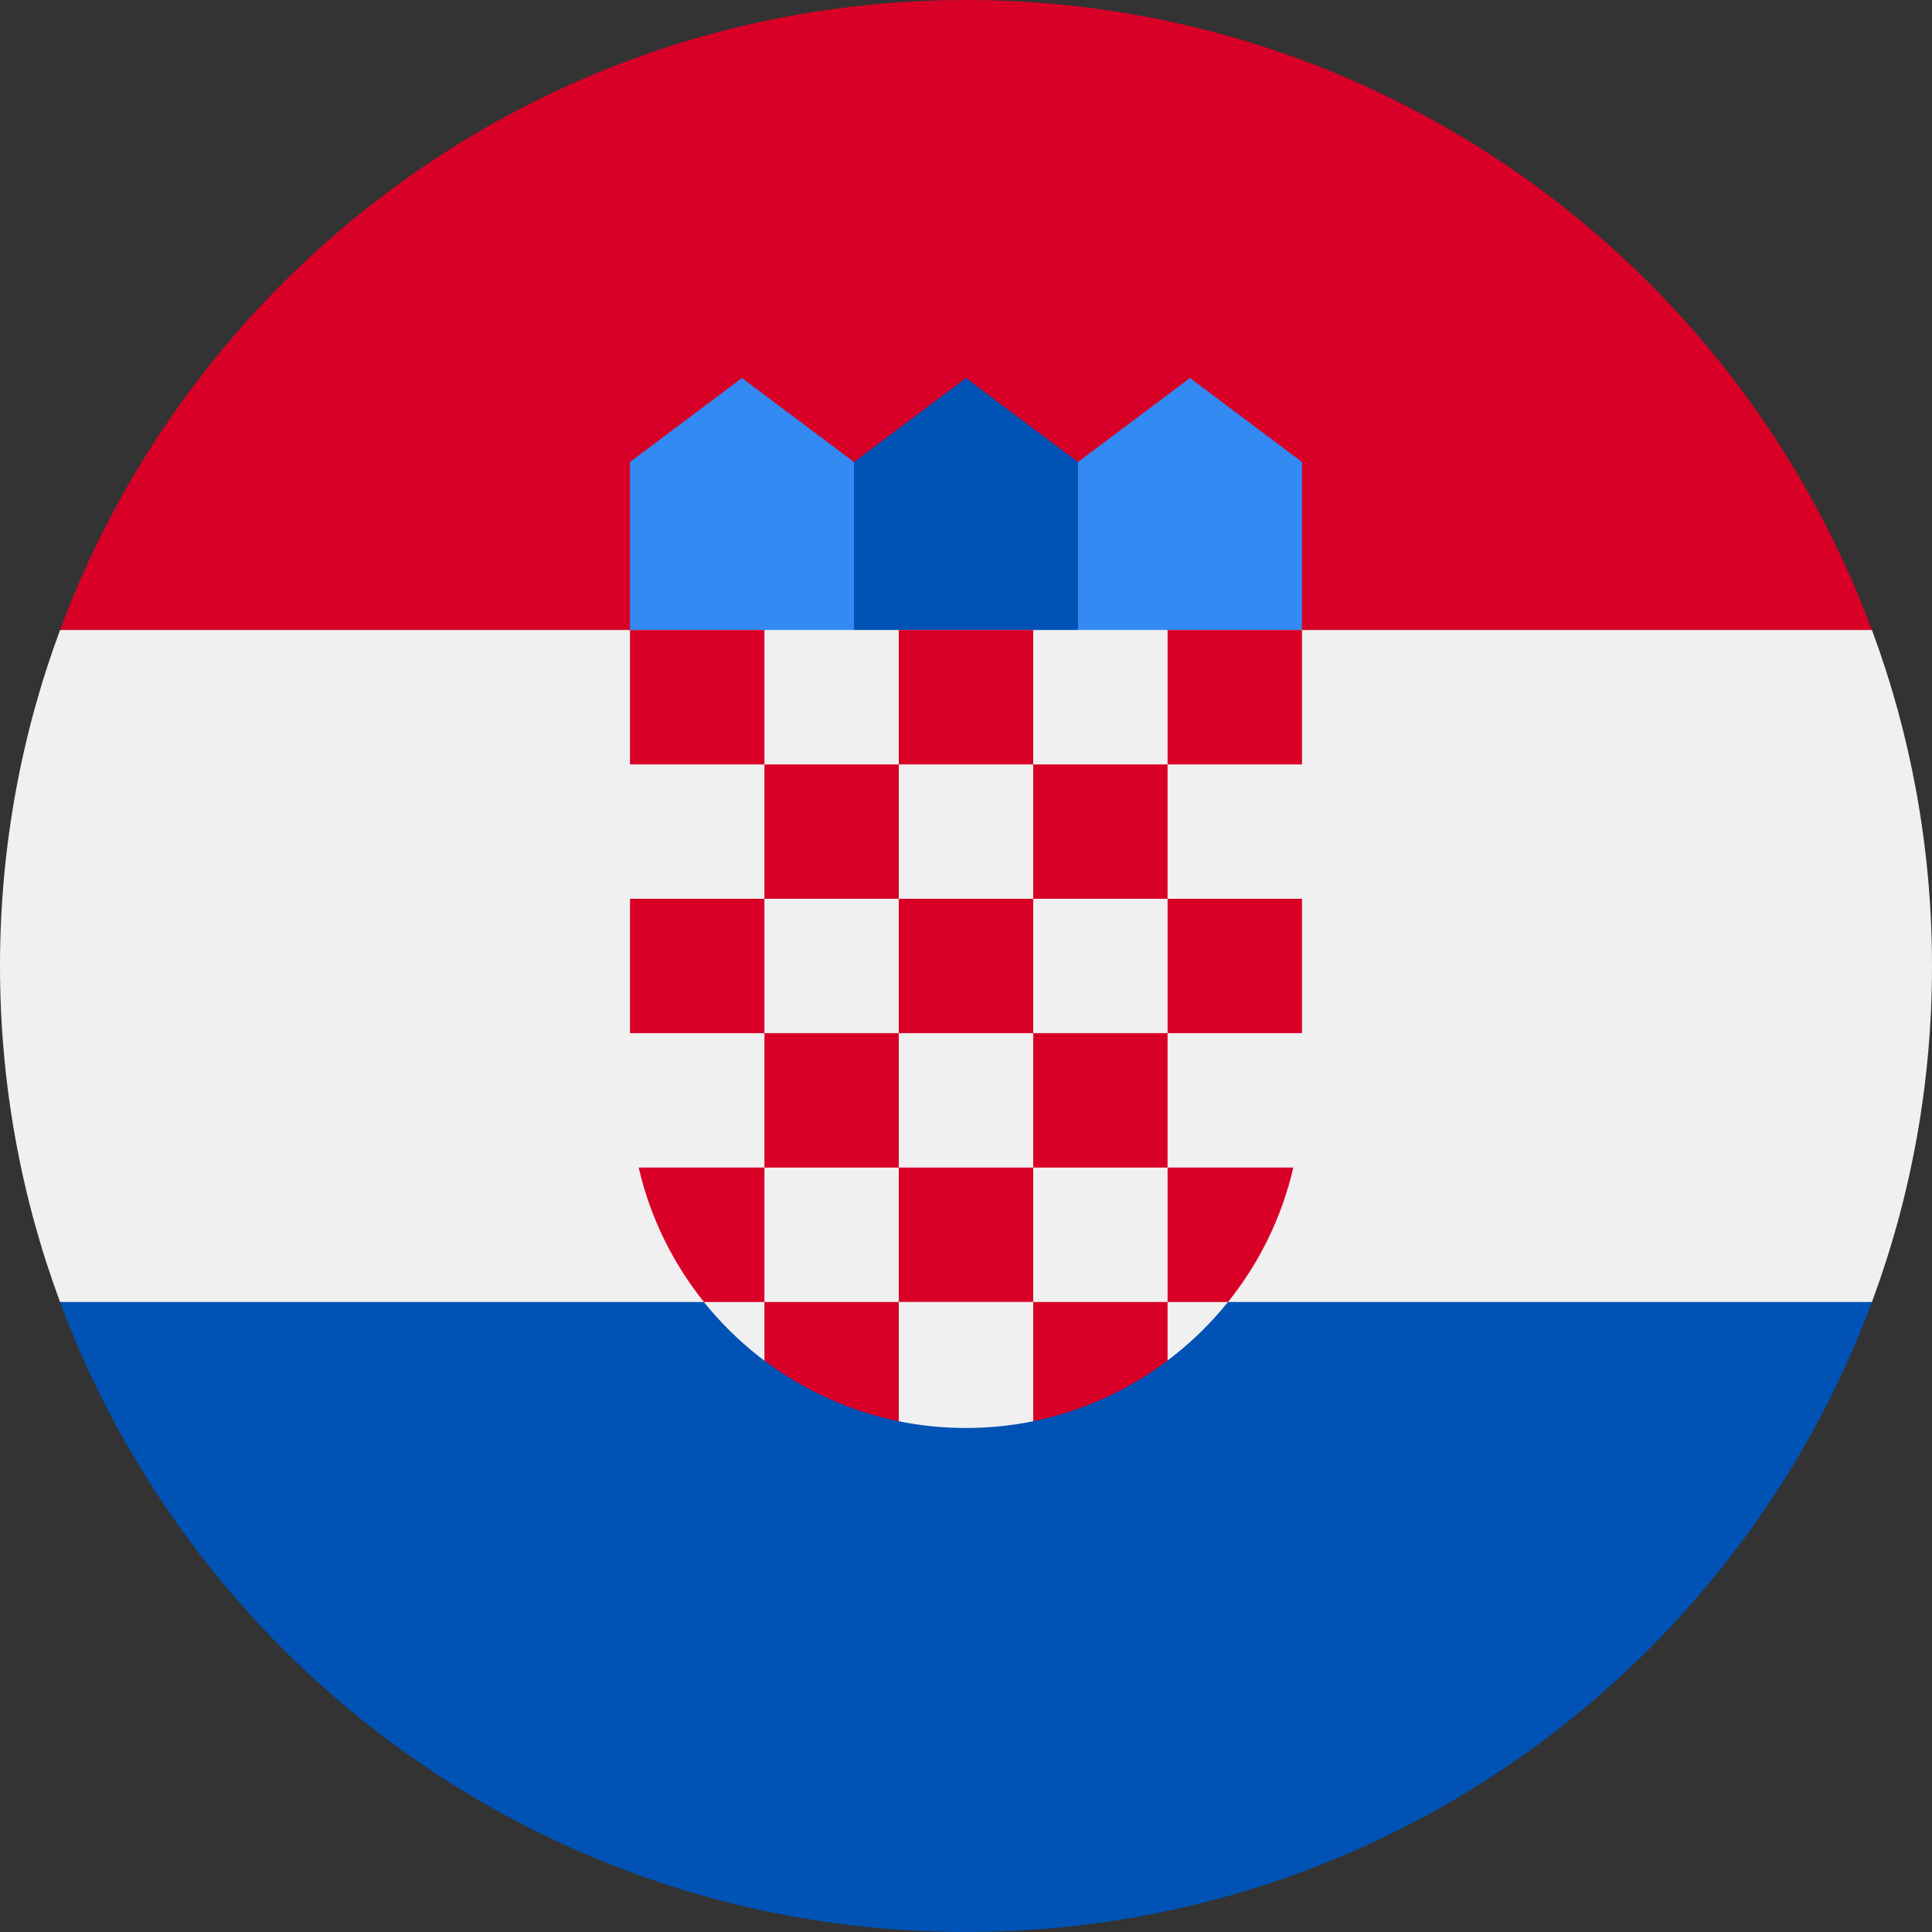 <svg width="24" height="24" viewBox="0 0 24 24" fill="none" xmlns="http://www.w3.org/2000/svg">
<rect x="0" y="0" width="24" height="24" fill="#333333" stroke="none"/>
<g clip-path="url(#clip0_43_1310)">
<path d="M24 12C24 10.532 23.736 9.126 23.254 7.826L12 7.304L0.746 7.826C0.264 9.126 0 10.532 0 12C0 13.468 0.264 14.874 0.746 16.174L12 16.696L23.254 16.174C23.736 14.874 24 13.468 24 12Z" fill="#F0F0F0"/>
<path d="M12 24C17.16 24 21.558 20.744 23.254 16.174H0.746C2.442 20.744 6.84 24 12 24Z" fill="#0052B4"/>
<path d="M0.746 7.826H23.254C21.558 3.256 17.16 0 12 0C6.84 0 2.442 3.256 0.746 7.826Z" fill="#D80027"/>
<path d="M15.13 8.348H13.043L13.391 5.739L14.783 4.696L16.174 5.739V7.826L15.13 8.348Z" fill="#338AF3"/>
<path d="M8.869 8.348H10.957L10.609 5.739L9.217 4.696L7.826 5.739V7.826L8.869 8.348Z" fill="#338AF3"/>
<path d="M13.391 8.348H10.609V5.739L12 4.696L13.391 5.739V8.348Z" fill="#0052B4"/>
<path d="M7.826 7.826V13.565C7.826 14.932 8.486 16.147 9.504 16.909L10.235 16.726L11.156 17.654C11.429 17.71 11.711 17.739 12 17.739C12.287 17.739 12.568 17.71 12.839 17.654L13.891 16.778L14.496 16.907C15.513 16.145 16.174 14.931 16.174 13.565V7.826H7.826Z" fill="#F0F0F0"/>
<path d="M7.826 7.826H9.496V9.496H7.826V7.826Z" fill="#D80027"/>
<path d="M11.165 7.826H12.835V9.496H11.165V7.826Z" fill="#D80027"/>
<path d="M14.504 7.826H16.174V9.496H14.504V7.826Z" fill="#D80027"/>
<path d="M9.496 9.496H11.165V11.165H9.496V9.496Z" fill="#D80027"/>
<path d="M12.835 9.496H14.504V11.165H12.835V9.496Z" fill="#D80027"/>
<path d="M7.826 11.165H9.496V12.834H7.826V11.165Z" fill="#D80027"/>
<path d="M9.496 12.834H11.165V14.504H9.496V12.834Z" fill="#D80027"/>
<path d="M11.165 11.165H12.835V12.834H11.165V11.165Z" fill="#D80027"/>
<path d="M14.504 11.165H16.174V12.834H14.504V11.165Z" fill="#D80027"/>
<path d="M12.835 12.834H14.504V14.504H12.835V12.834Z" fill="#D80027"/>
<path d="M11.165 14.504H12.835V16.173H11.165V14.504Z" fill="#D80027"/>
<path d="M9.496 14.504H7.934C8.077 15.125 8.359 15.693 8.745 16.174H9.496V14.504Z" fill="#D80027"/>
<path d="M14.504 16.174H15.255C15.641 15.693 15.923 15.125 16.066 14.504H14.504V16.174Z" fill="#D80027"/>
<path d="M9.496 16.174V16.902C9.981 17.267 10.549 17.529 11.165 17.655V16.174H9.496Z" fill="#D80027"/>
<path d="M12.835 16.174V17.655C13.451 17.529 14.019 17.267 14.504 16.902V16.174H12.835Z" fill="#D80027"/>
</g>
<defs>
<clipPath id="clip0_43_1310">
<rect width="24" height="24" fill="white"/>
</clipPath>
</defs>
</svg>
